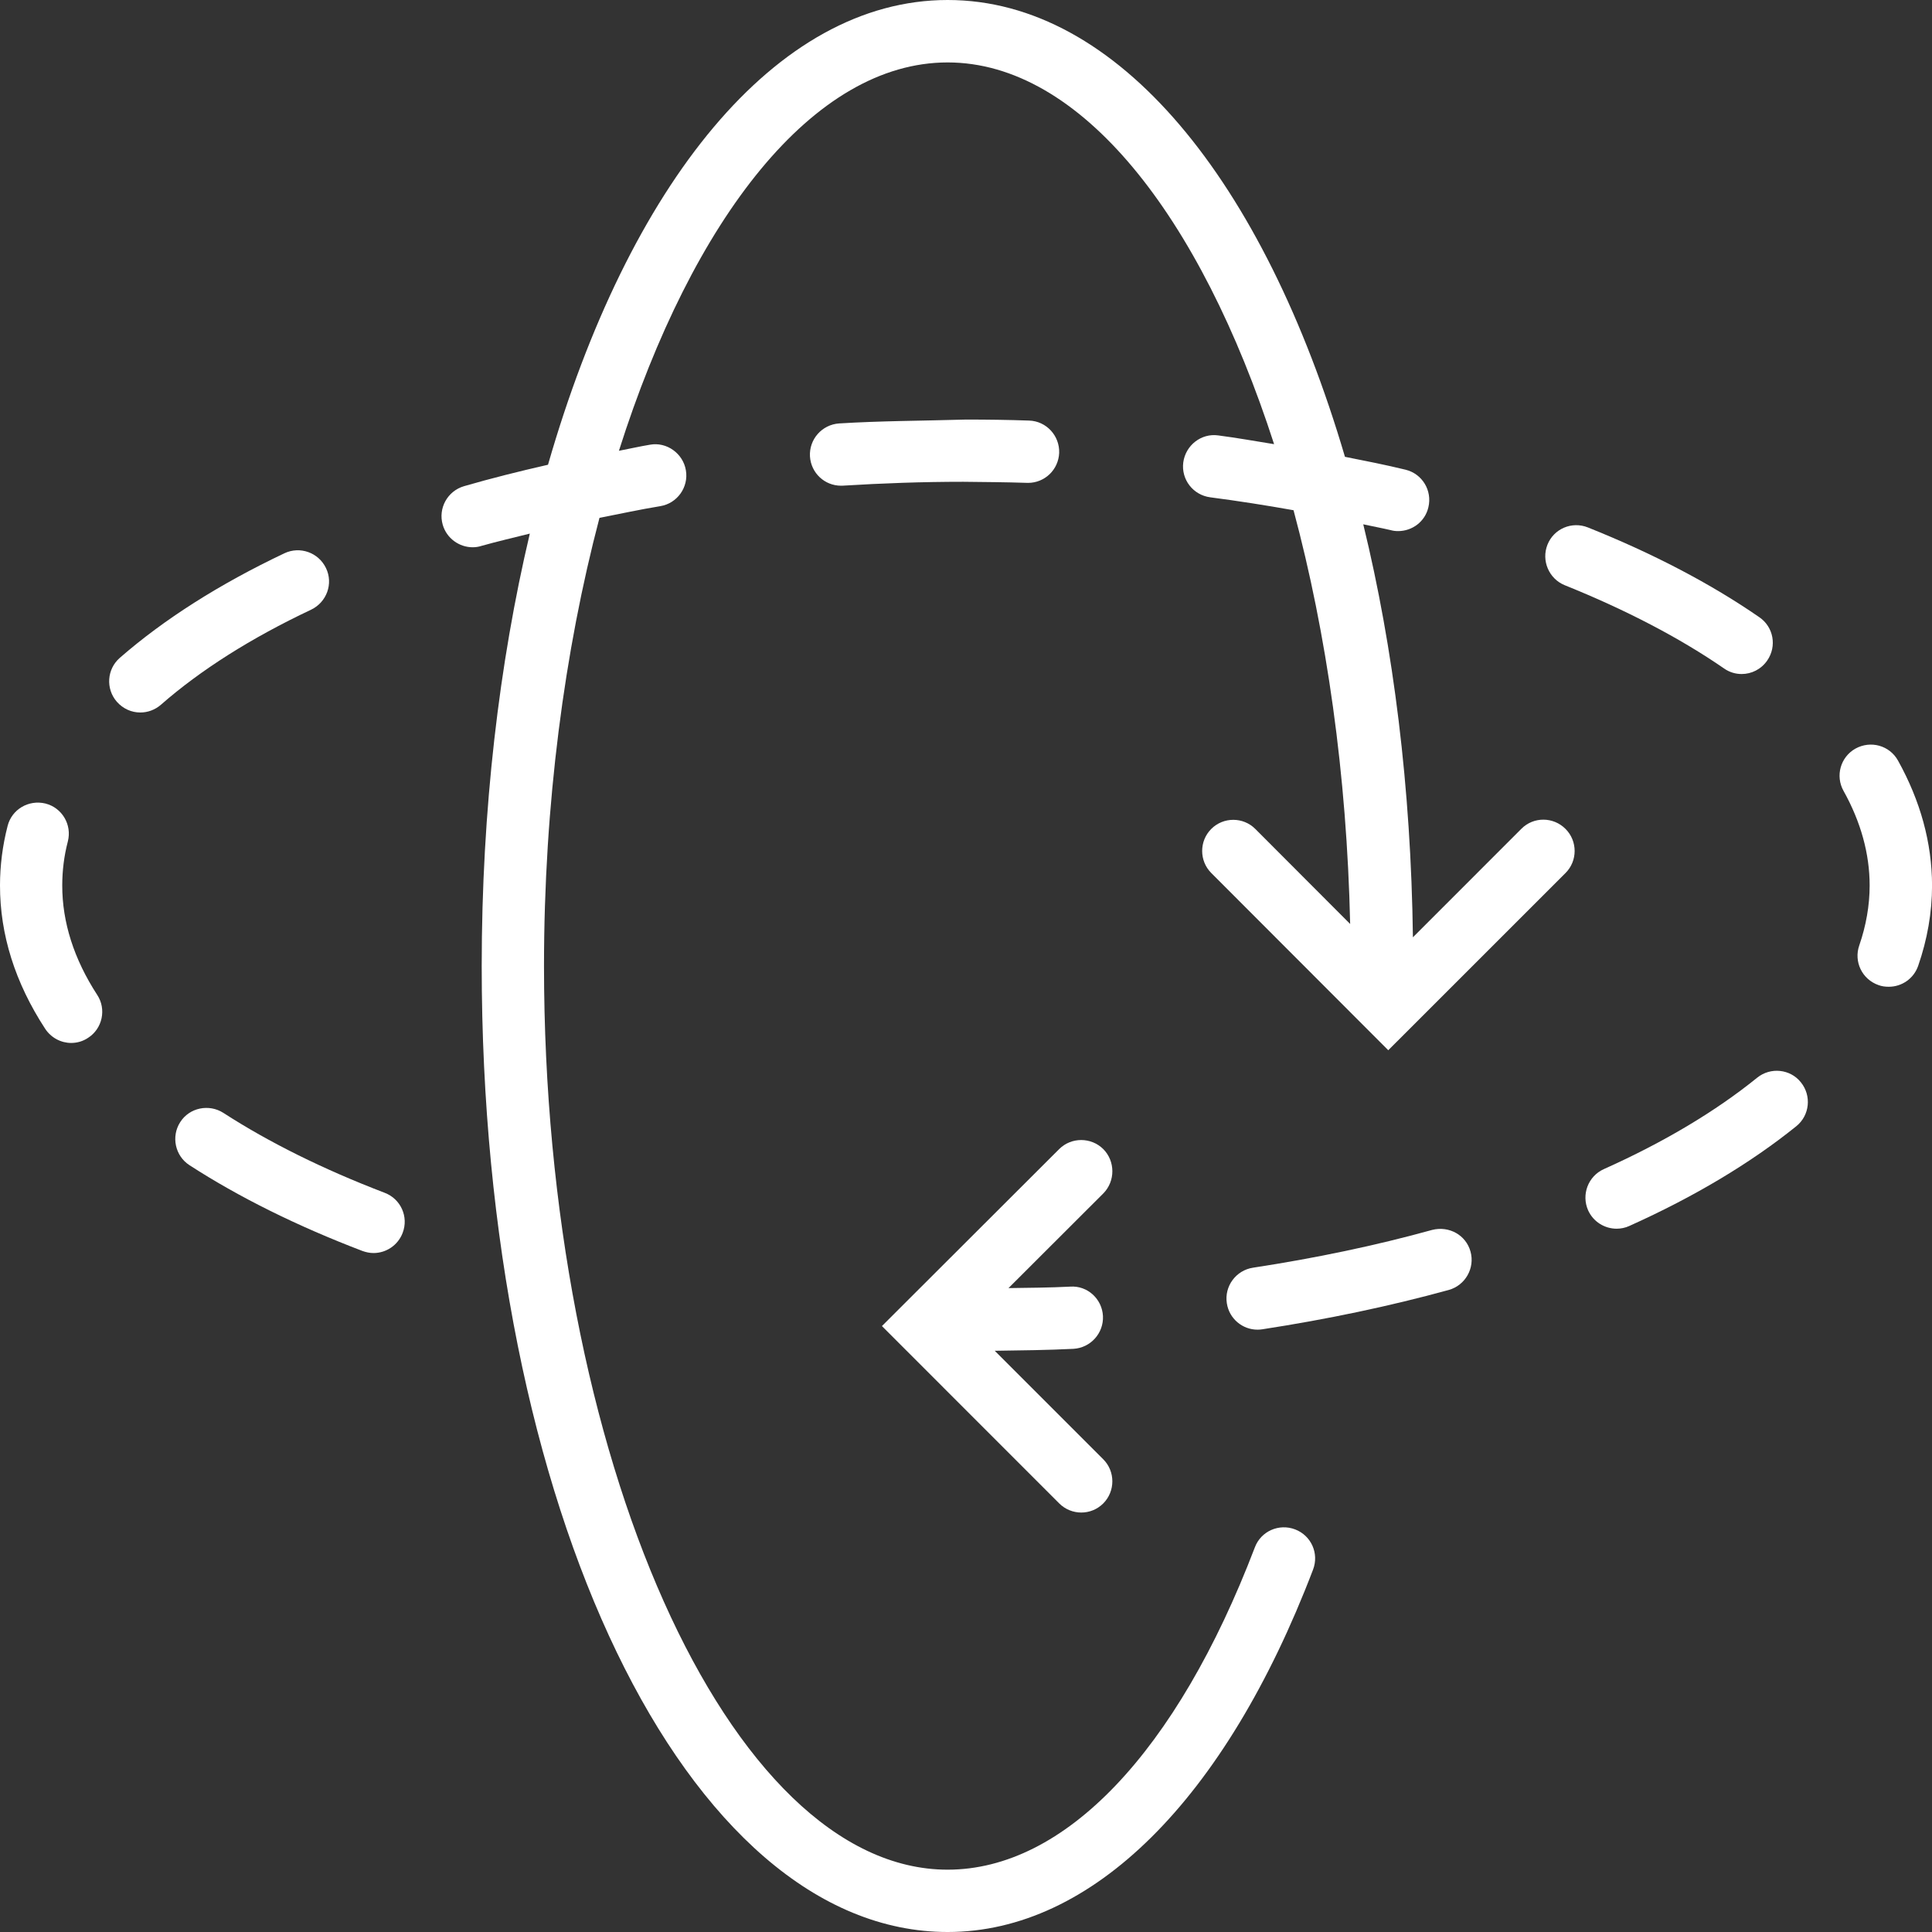 <?xml version="1.0" encoding="iso-8859-1"?>
<!-- Generator: Adobe Illustrator 16.0.0, SVG Export Plug-In . SVG Version: 6.00 Build 0)  -->
<!DOCTYPE svg PUBLIC "-//W3C//DTD SVG 1.1//EN" "http://www.w3.org/Graphics/SVG/1.1/DTD/svg11.dtd">
<svg xmlns="http://www.w3.org/2000/svg" xmlns:xlink="http://www.w3.org/1999/xlink" version="1.1" id="Capa_1" x="0px" y="0px" width="512px" height="512px" viewBox="0 0 72.41 72.41" style="enable-background:new 0 0 72.41 72.41;" xml:space="preserve">
<rect x="0" y="0" width="72.41" height="72.41" fill="#333333" stroke="none"/>
<g>
	<g>
		<path d="M57.024,31.059l-4.069,4.07c-0.071-5.597-0.728-10.841-1.861-15.478c0.34,0.074,0.7,0.141,1.033,0.219    c0.091,0.026,0.183,0.035,0.273,0.035c0.531,0,1.009-0.354,1.134-0.89c0.153-0.63-0.23-1.259-0.855-1.411    c-0.739-0.18-1.508-0.332-2.271-0.483C47.364,6.783,41.898,0,35.519,0c-6.448,0-11.958,6.917-14.98,17.418    c-1.074,0.245-2.128,0.508-3.145,0.803c-0.62,0.18-0.979,0.825-0.801,1.446c0.147,0.512,0.62,0.844,1.122,0.844    c0.107,0,0.22-0.015,0.325-0.05c0.589-0.166,1.212-0.311,1.817-0.462c-1.147,4.854-1.803,10.333-1.803,16.206    c0,20.302,7.669,36.205,17.465,36.205c5.403,0,10.399-4.952,13.693-13.581c0.232-0.607-0.068-1.277-0.671-1.508    s-1.282,0.065-1.51,0.673c-2.932,7.674-7.129,12.08-11.515,12.08c-8.199,0-15.127-15.511-15.127-33.869    c0-6.068,0.767-11.812,2.079-16.796c0.754-0.147,1.504-0.312,2.28-0.439c0.633-0.103,1.066-0.708,0.959-1.341    c-0.105-0.638-0.722-1.072-1.338-0.963c-0.401,0.066-0.78,0.155-1.172,0.229C25.965,8.171,30.497,2.34,35.516,2.34    c4.97,0,9.464,5.723,12.236,14.307c-0.698-0.112-1.387-0.236-2.094-0.328c-0.635-0.09-1.223,0.37-1.31,1.012    c-0.082,0.642,0.369,1.224,1.013,1.308c1.059,0.138,2.094,0.301,3.12,0.484c1.241,4.623,1.998,9.903,2.122,15.507l-3.555-3.562    c-0.453-0.455-1.197-0.455-1.651,0c-0.454,0.454-0.454,1.196,0,1.651l6.634,6.643l6.645-6.643c0.454-0.455,0.454-1.195,0-1.651    C58.218,30.608,57.479,30.604,57.024,31.059z" fill="#FFFFFF"/>
		<path d="M41.349,43.066c-0.456-0.451-1.197-0.451-1.651,0L33.054,49.7l6.644,6.646c0.229,0.229,0.531,0.343,0.828,0.343    c0.301,0,0.598-0.116,0.825-0.343c0.452-0.456,0.452-1.199,0-1.651l-4.069-4.069c0.988-0.014,1.985-0.024,2.952-0.073    c0.639-0.038,1.134-0.584,1.104-1.227c-0.031-0.644-0.583-1.15-1.227-1.104c-0.758,0.039-1.542,0.044-2.313,0.055l3.559-3.554    C41.803,44.265,41.803,43.522,41.349,43.066z" fill="#FFFFFF"/>
		<path d="M12.218,21.292c-0.283-0.589-0.979-0.828-1.556-0.557c-2.44,1.157-4.518,2.479-6.171,3.92    c-0.486,0.424-0.535,1.16-0.112,1.646c0.234,0.265,0.553,0.403,0.88,0.403c0.274,0,0.546-0.096,0.769-0.288    c1.491-1.306,3.384-2.504,5.629-3.564C12.247,22.571,12.499,21.873,12.218,21.292z" fill="#FFFFFF"/>
		<path d="M2.333,33.185c0-0.546,0.067-1.105,0.21-1.649c0.16-0.629-0.217-1.262-0.838-1.42c-0.633-0.154-1.264,0.219-1.42,0.841    C0.096,31.688,0,32.442,0,33.183c-0.002,1.844,0.565,3.647,1.691,5.372c0.224,0.342,0.598,0.534,0.976,0.534    c0.219,0,0.439-0.06,0.635-0.192c0.54-0.347,0.693-1.076,0.341-1.61C2.772,35.945,2.331,34.567,2.333,33.185z" fill="#FFFFFF"/>
		<path d="M58.642,21.932c2.29,0.922,4.305,1.971,5.972,3.12c0.203,0.145,0.438,0.21,0.662,0.21c0.369,0,0.731-0.177,0.958-0.506    c0.369-0.533,0.239-1.259-0.297-1.624c-1.807-1.249-3.974-2.385-6.424-3.364c-0.602-0.24-1.277,0.049-1.515,0.646    C57.761,21.011,58.053,21.691,58.642,21.932z" fill="#FFFFFF"/>
		<path d="M14.414,44.704c-2.289-0.876-4.326-1.884-6.047-2.997c-0.535-0.34-1.264-0.196-1.611,0.347    c-0.348,0.538-0.196,1.264,0.343,1.615c1.857,1.202,4.039,2.283,6.484,3.216c0.138,0.049,0.274,0.078,0.417,0.078    c0.469,0,0.912-0.287,1.09-0.753C15.323,45.607,15.022,44.933,14.414,44.704z" fill="#FFFFFF"/>
		<path d="M71.135,28.504c-0.316-0.566-1.024-0.762-1.595-0.446c-0.559,0.314-0.762,1.023-0.444,1.587    c0.646,1.159,0.977,2.353,0.977,3.543c0,0.75-0.135,1.509-0.388,2.242c-0.215,0.614,0.106,1.275,0.718,1.49    c0.128,0.048,0.256,0.063,0.389,0.063c0.483,0,0.931-0.301,1.099-0.782c0.343-0.99,0.521-2,0.521-3.016    C72.408,31.587,71.977,30.02,71.135,28.504z" fill="#FFFFFF"/>
		<path d="M38.529,18.098c0.632,0,1.143-0.498,1.168-1.125c0.021-0.647-0.485-1.19-1.125-1.21c-0.786-0.028-1.573-0.038-2.367-0.038    c-1.726,0.049-3.203,0.049-4.756,0.145c-0.642,0.044-1.13,0.595-1.092,1.239c0.04,0.618,0.548,1.095,1.166,1.095    c0.023,0,0.049,0,0.072-0.002c1.475-0.091,2.976-0.145,4.506-0.145c0.811,0.009,1.606,0.014,2.387,0.04    C38.5,18.098,38.518,18.098,38.529,18.098z" fill="#FFFFFF"/>
		<path d="M65.854,40.394c-1.556,1.259-3.485,2.411-5.744,3.424c-0.588,0.265-0.849,0.956-0.588,1.544    c0.195,0.434,0.625,0.689,1.067,0.689c0.157,0,0.326-0.032,0.479-0.104c2.437-1.095,4.54-2.354,6.257-3.738    c0.502-0.406,0.577-1.141,0.172-1.643C67.1,40.064,66.358,39.985,65.854,40.394z" fill="#FFFFFF"/>
		<path d="M53.678,46.096c-2.107,0.584-4.375,1.059-6.72,1.417c-0.634,0.098-1.077,0.695-0.977,1.332    c0.087,0.577,0.584,0.99,1.149,0.99c0.06,0,0.119-0.005,0.181-0.014c2.434-0.374,4.788-0.869,6.987-1.474    c0.62-0.172,0.987-0.819,0.816-1.438C54.946,46.292,54.316,45.937,53.678,46.096z" fill="#FFFFFF"/>
	</g>
</g>
<g>
</g>
<g>
</g>
<g>
</g>
<g>
</g>
<g>
</g>
<g>
</g>
<g>
</g>
<g>
</g>
<g>
</g>
<g>
</g>
<g>
</g>
<g>
</g>
<g>
</g>
<g>
</g>
<g>
</g>
</svg>
